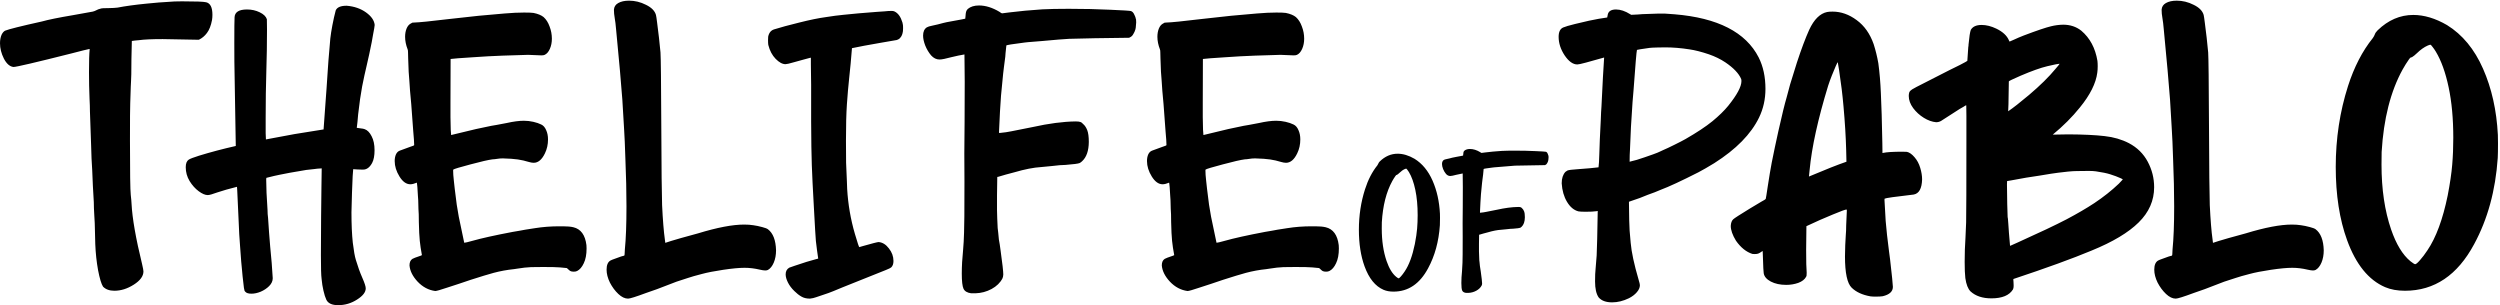<svg width="1171" height="143" viewBox="0 0 1171 143" fill="none" xmlns="http://www.w3.org/2000/svg">
<path d="M53.562 136.188C51.271 136.188 49.5 135.542 48.25 134.25C47.458 133 46.688 130.438 45.938 126.562C45.229 122.646 44.792 118.562 44.625 114.312L44.438 106.875C44.438 105.542 44.354 103.667 44.188 101.25C44.021 98.542 43.938 96.354 43.938 94.688C43.604 89.438 43.354 84.417 43.188 79.625C42.938 76.125 42.771 72.354 42.688 68.312L42.125 52.125C42.125 50.417 42.062 48.438 41.938 46.188C41.771 42.188 41.688 38.083 41.688 33.875C41.688 28.542 41.792 24.958 42 23.125C42 23 41.958 22.938 41.875 22.938C40.958 23.104 38.188 23.792 33.562 25C16.729 29.25 7.646 31.375 6.312 31.375C4.562 31.167 3.062 29.854 1.812 27.438C0.604 25.021 0 22.625 0 20.25C0 18.75 0.25 17.417 0.75 16.25C1.208 15.333 1.75 14.708 2.375 14.375C4.083 13.667 9.833 12.229 19.625 10.062C22.583 9.229 27.396 8.25 34.062 7.125L43.438 5.438C44.062 5.271 44.521 5.104 44.812 4.938C45.521 4.521 46.417 4.188 47.5 3.938C47.792 3.854 48.792 3.812 50.5 3.812C52.667 3.771 54.188 3.688 55.062 3.562C58.688 2.854 63.25 2.229 68.75 1.688C72.833 1.271 76.208 1 78.875 0.875L81.688 0.688L85.25 0.625C91.708 0.625 95.479 0.771 96.562 1.062C98.521 1.521 99.5 3.479 99.5 6.938C99.5 7.812 99.438 8.625 99.312 9.375C98.812 12 98.021 14.021 96.938 15.438C95.896 16.854 94.625 17.917 93.125 18.625L76.188 18.312C71.229 18.312 67.542 18.479 65.125 18.812L63.125 19L61.75 19.188C61.75 20.562 61.729 21.5 61.688 22C61.688 22.5 61.646 24.396 61.562 27.688L61.5 34.812L61.375 38.125C61.333 39.792 61.292 40.625 61.25 40.625L61 48.438C60.917 50.271 60.875 56.062 60.875 65.812C60.875 80.604 61 89.104 61.25 91.312C61.458 93.104 61.583 94.521 61.625 95.562C61.958 102.229 63.604 111.625 66.562 123.75C66.979 125.542 67.188 126.667 67.188 127.125C67.188 129.333 65.688 131.396 62.688 133.312C59.688 135.229 56.646 136.188 53.562 136.188ZM158.375 142.938C155.542 142.938 153.708 142.104 152.875 140.438C152.375 139.396 151.917 137.958 151.5 136.125C151.083 134.292 150.812 132.604 150.688 131.062L150.625 130.5C150.417 129.083 150.312 125.417 150.312 119.5C150.354 106.167 150.438 95.542 150.562 87.625L150.688 78.875C149.646 78.917 148.979 78.958 148.688 79C148.438 79.042 147.938 79.104 147.188 79.188C144.646 79.396 142.146 79.75 139.688 80.25L138.188 80.5C137.271 80.625 134.833 81.083 130.875 81.875C129.542 82.125 127.5 82.604 124.75 83.312L124.688 84.188C124.688 87.646 124.896 92.375 125.312 98.375C125.312 99.625 125.396 100.854 125.562 102.062C125.854 106.729 126.188 111.229 126.562 115.562C127.104 120.812 127.5 125.729 127.75 130.312C127.75 131.646 127.188 132.875 126.062 134C124.979 135.083 123.667 135.958 122.125 136.625C120.583 137.25 119.146 137.562 117.812 137.562C116.396 137.562 115.438 137.271 114.938 136.688C114.812 136.562 114.688 136.417 114.562 136.25C114.479 136.083 114.375 135.604 114.25 134.812C114.125 133.979 113.917 132.167 113.625 129.375L113.375 126.625C113.167 124.958 112.854 121.125 112.438 115.125C112.146 111.583 111.938 107.958 111.812 104.25C111.729 101.5 111.5 96.521 111.125 89.312L111.062 88.312C111.062 87.771 111.042 87.5 111 87.5C107.333 88.417 104.271 89.292 101.812 90.125C99.562 90.958 98.062 91.375 97.312 91.375C96.104 91.375 94.688 90.771 93.062 89.562C91.438 88.354 90.021 86.771 88.812 84.812C87.604 82.812 87 80.646 87 78.312C87 76.562 87.479 75.375 88.438 74.75C89.104 74.333 90.688 73.729 93.188 72.938C98.604 71.271 104.354 69.75 110.438 68.375L109.875 34.625C109.792 31.708 109.75 26.917 109.75 20.25C109.75 13.458 109.792 9.375 109.875 8C110.042 5.625 111.979 4.438 115.688 4.438C117.854 4.438 119.833 4.875 121.625 5.75C123.458 6.625 124.583 7.708 125 9C125.042 9.542 125.062 11.167 125.062 13.875C125.062 20.458 124.958 26.958 124.75 33.375C124.542 40.083 124.438 47.354 124.438 55.188C124.438 57.979 124.438 60.375 124.438 62.375C124.479 64.333 124.521 65.312 124.562 65.312C124.771 65.312 125.312 65.208 126.188 65L137.938 62.812L151.562 60.625L152.688 45.062C152.771 44.396 152.854 43.271 152.938 41.688L153.5 33.312C153.625 30.938 153.958 26.708 154.5 20.625C154.667 17.458 155.312 13.312 156.438 8.188C156.854 6.312 157.125 5.208 157.25 4.875C157.875 3.417 159.583 2.688 162.375 2.688C165.917 2.979 168.938 4.021 171.438 5.812C173.938 7.604 175.292 9.562 175.5 11.688C175.5 12.104 175.229 13.708 174.688 16.5L174.125 19.688C173.333 23.688 172.562 27.271 171.812 30.438C171.062 33.562 170.333 36.917 169.625 40.5C168.958 44.042 168.333 48.417 167.75 53.625C167.667 54.917 167.562 56.083 167.438 57.125C167.312 57.875 167.208 58.75 167.125 59.75V59.875L168.875 60.125C169.75 60.208 170.396 60.333 170.812 60.5C172.104 60.958 173.188 62.062 174.062 63.812C174.979 65.521 175.438 67.708 175.438 70.375C175.438 72.917 175.062 74.896 174.312 76.312C173.188 78.396 171.792 79.438 170.125 79.438H169.438L167.438 79.375L165.438 79.25C165.396 79.375 165.312 80.458 165.188 82.5C165.104 84.542 165 87.104 164.875 90.188C164.792 93.229 164.708 96.312 164.625 99.438C164.625 105.104 164.833 109.854 165.25 113.688C165.708 117.479 166.188 120.167 166.688 121.75C167.604 124.833 168.604 127.604 169.688 130.062C170.771 132.521 171.312 134.188 171.312 135.062C171.312 136.854 169.958 138.604 167.25 140.312C164.542 142.062 161.583 142.938 158.375 142.938ZM203.875 136.312C200.75 135.896 198 134.438 195.625 131.938C193.292 129.438 192.021 126.896 191.812 124.312C191.812 122.854 192.271 121.833 193.188 121.25C193.562 121 194.875 120.5 197.125 119.75L197.25 119.688C197.5 119.604 197.625 119.542 197.625 119.5C197.167 117.083 196.833 114.854 196.625 112.812C196.417 110.771 196.271 107.854 196.188 104.062C196.188 101.229 196.125 99.167 196 97.875L195.938 95.438C195.938 94.396 195.875 93.146 195.75 91.688C195.625 90.396 195.542 89.042 195.5 87.625C195.417 86.75 195.354 86.188 195.312 85.938C195.312 85.688 195.271 85.562 195.188 85.562C195.146 85.562 194.979 85.625 194.688 85.75C194.438 85.833 194.062 85.958 193.562 86.125C193.062 86.25 192.604 86.312 192.188 86.312C190.312 86.312 188.625 85.104 187.125 82.688C185.625 80.271 184.875 77.854 184.875 75.438C184.875 74.271 185.062 73.25 185.438 72.375C185.854 71.458 186.458 70.854 187.25 70.562L192.188 68.75C192.688 68.583 193.104 68.438 193.438 68.312C193.812 68.188 194 68.062 194 67.938C194 66.771 193.854 64.604 193.562 61.438L192.625 48.75C192.458 47.417 192.271 45.354 192.062 42.562L191.75 37.938C191.5 35.688 191.312 32.146 191.188 27.312L191.125 24.688C191.125 23.854 191.062 23.333 190.938 23.125C190.146 21.083 189.75 19.125 189.75 17.25C189.75 15.792 189.979 14.5 190.438 13.375C190.896 12.25 191.562 11.458 192.438 11C192.604 10.917 192.729 10.854 192.812 10.812C192.896 10.729 192.979 10.667 193.062 10.625C193.146 10.583 193.417 10.562 193.875 10.562C196.125 10.521 201.729 9.958 210.688 8.875C220.188 7.75 228.75 6.896 236.375 6.312C239.792 6.021 242.833 5.875 245.5 5.875C247.708 5.875 249.188 5.938 249.938 6.062C251.979 6.479 253.542 7.125 254.625 8C255.833 9.083 256.771 10.562 257.438 12.438C258.146 14.271 258.5 16.167 258.5 18.125C258.5 19.875 258.188 21.458 257.562 22.875C256.938 24.292 256.125 25.229 255.125 25.688C254.792 25.854 254.271 25.938 253.562 25.938L247.375 25.688C242.375 25.812 238.375 25.938 235.375 26.062C230.833 26.229 226.25 26.479 221.625 26.812C215.667 27.188 212.146 27.458 211.062 27.625L211 48.125C211 50.25 211 52.5 211 54.875C211.042 57.208 211.083 59.188 211.125 60.812C211.208 62.438 211.271 63.25 211.312 63.25L223 60.438L230.125 58.938L232.688 58.5C233.979 58.292 235.521 58 237.312 57.625C240.479 56.917 243.167 56.562 245.375 56.562C246.875 56.562 248.354 56.729 249.812 57.062C251.271 57.396 252.5 57.812 253.5 58.312C254.5 58.771 255.271 59.646 255.812 60.938C256.396 62.188 256.688 63.646 256.688 65.312C256.688 67.688 256.208 69.854 255.25 71.812C253.833 74.771 252.083 76.25 250 76.25C249.333 76.25 248.583 76.125 247.75 75.875C246 75.333 244.271 74.938 242.562 74.688C240.896 74.438 238.542 74.271 235.5 74.188C234.542 74.188 233.583 74.271 232.625 74.438C231.875 74.562 231.25 74.625 230.75 74.625C228.792 74.875 225.333 75.667 220.375 77C215.458 78.292 212.771 79.104 212.312 79.438C212.271 79.479 212.25 79.604 212.25 79.812C212.25 81.104 212.354 82.646 212.562 84.438L213 88.438C213.333 91.438 213.646 93.917 213.938 95.875C214.521 99.75 215.208 103.396 216 106.812C216.542 109.188 217.021 111.479 217.438 113.688H217.562C217.938 113.688 219.167 113.396 221.25 112.812C225.5 111.604 231.792 110.208 240.125 108.625L243.438 108.062C244.562 107.812 246.938 107.417 250.562 106.875C254.188 106.292 258 106 262 106H263.688C265.729 106 267.354 106.146 268.562 106.438C272.062 107.271 274.104 110.062 274.688 114.812C274.729 115.229 274.75 115.75 274.75 116.375C274.75 119.208 274.312 121.521 273.438 123.312C272.604 125.104 271.562 126.312 270.312 126.938C269.896 127.146 269.375 127.25 268.75 127.25C268.042 127.25 267.5 127.146 267.125 126.938C266.792 126.729 266.417 126.417 266 126L265.5 125.562L262.25 125.25C260.792 125.125 258.188 125.062 254.438 125.062C251.979 125.062 250.083 125.083 248.75 125.125C246.792 125.208 244.688 125.438 242.438 125.812L240.75 126.062C237.5 126.396 234.312 126.979 231.188 127.812C228.729 128.479 225.167 129.562 220.5 131.062L214.938 132.938L209.375 134.75C206.292 135.792 204.458 136.312 203.875 136.312ZM294.188 139.875C292.688 139.875 291.167 139.146 289.625 137.688C288.083 136.229 286.771 134.458 285.688 132.375C284.646 130.25 284.125 128.229 284.125 126.312C284.125 124.188 284.708 122.771 285.875 122.062C286.208 121.854 287.042 121.521 288.375 121.062C290.583 120.229 291.833 119.812 292.125 119.812C292.25 119.812 292.333 119.792 292.375 119.75C292.458 119.708 292.521 119.521 292.562 119.188L292.688 116.812C293.188 111.854 293.438 105.125 293.438 96.625C293.438 89.833 293.271 82.5 292.938 74.625C292.729 68.083 292.542 63.667 292.375 61.375C292.292 60.5 292.25 59.771 292.25 59.188L291.5 46.625C291.208 42.583 290.833 38.042 290.375 33C290 29.458 289.396 23 288.562 13.625C288.396 11.583 288.188 9.875 287.938 8.5C287.688 7.083 287.562 5.771 287.562 4.562C287.646 3.188 288.312 2.146 289.562 1.438C290.854 0.688 292.562 0.312 294.688 0.312C297.396 0.312 300.021 0.958 302.562 2.25C305.146 3.5 306.708 5.083 307.25 7C307.375 7.458 307.562 8.708 307.812 10.75C308.438 15.458 308.958 20.062 309.375 24.562C309.542 27.104 309.667 38.458 309.75 58.625C309.833 79.042 309.958 91.521 310.125 96.062C310.458 103.062 310.896 108.479 311.438 112.312L311.625 113.75L314.312 112.875C316.271 112.25 320.479 111.062 326.938 109.312C335.938 106.562 343.146 105.188 348.562 105.188C350.188 105.188 351.625 105.292 352.875 105.5C354.125 105.667 355.521 105.958 357.062 106.375C358.354 106.708 359.229 107.042 359.688 107.375C362.104 109.208 363.375 112.5 363.5 117.25C363.5 119.417 363.146 121.333 362.438 123C361.729 124.667 360.812 125.812 359.688 126.438C359.354 126.604 358.938 126.688 358.438 126.688C357.854 126.688 357.021 126.562 355.938 126.312C353.479 125.729 351.083 125.438 348.75 125.438C346.292 125.438 342.958 125.75 338.75 126.375C334.583 127 331.271 127.646 328.812 128.312C325.896 129.062 323.708 129.688 322.25 130.188C320.833 130.688 319.042 131.271 316.875 131.938L307.75 135.438L302.562 137.25C297.854 139 295.062 139.875 294.188 139.875ZM379.375 139.875C377.75 139.875 376.396 139.542 375.312 138.875C374.229 138.25 373.146 137.396 372.062 136.312C370.771 135.062 369.771 133.729 369.062 132.312C368.354 130.896 368 129.625 368 128.5C368 127.083 368.562 126.042 369.688 125.375C369.854 125.292 370.688 125 372.188 124.5C376.312 123.083 379.604 122.062 382.062 121.438L383.25 121.125L382.688 117.188C382.271 114.562 381.979 111.417 381.812 107.75L381.188 96.5C380.729 88.458 380.417 82.062 380.25 77.312C380.083 72.562 379.979 65.771 379.938 56.938C379.938 48.062 379.938 42.333 379.938 39.75C379.896 35.083 379.854 31.896 379.812 30.188C379.812 28.479 379.812 27.521 379.812 27.312C379.812 27.104 379.792 27 379.75 27L376.5 27.875L371.75 29.188C369.75 29.771 368.479 30.062 367.938 30.062C366.479 30.062 364.938 29.229 363.312 27.562C361.688 25.896 360.542 23.729 359.875 21.062C359.792 20.562 359.75 19.812 359.75 18.812C359.75 17.979 359.771 17.438 359.812 17.188C360.188 15.354 361.125 14.208 362.625 13.75C365.542 12.833 369.458 11.771 374.375 10.562C379.333 9.312 383.521 8.458 386.938 8L391.188 7.375C392.729 7.167 396.375 6.792 402.125 6.25C406.917 5.833 409.771 5.604 410.688 5.562C411.646 5.521 412.875 5.438 414.375 5.312C415.5 5.188 416.438 5.125 417.188 5.125H417.875C418.25 5.125 418.625 5.208 419 5.375C420.667 6.167 421.896 7.875 422.688 10.5C422.771 10.792 422.833 11.083 422.875 11.375C422.958 11.667 423 12.271 423 13.188C423 14.271 422.917 15.062 422.75 15.562C422.625 16.062 422.458 16.5 422.25 16.875L422.062 17.188C421.771 17.604 421.479 17.938 421.188 18.188C420.896 18.396 420.5 18.583 420 18.75C419.5 18.875 417.083 19.292 412.75 20C406.708 21.042 402.146 21.896 399.062 22.562C398.646 27.812 398.229 32.292 397.812 36C397.354 40.292 396.979 44.583 396.688 48.875C396.396 53.125 396.25 58.792 396.25 65.875C396.25 70.583 396.271 74.042 396.312 76.25C396.396 78.417 396.521 81.333 396.688 85L396.812 88.5C397.229 95.708 398.438 102.729 400.438 109.562C401.646 113.688 402.333 115.75 402.5 115.75L403.75 115.375C408.417 114.042 411.021 113.375 411.562 113.375C413.396 113.542 415 114.542 416.375 116.375C417.792 118.167 418.5 120.125 418.5 122.25C418.5 123.583 418.146 124.583 417.438 125.25C417.188 125.5 416.333 125.917 414.875 126.5C404.917 130.458 398.146 133.167 394.562 134.625C391.188 136.042 389.021 136.917 388.062 137.25L384.75 138.375C382.708 139.083 381.417 139.5 380.875 139.625C380.375 139.75 379.875 139.833 379.375 139.875ZM456.938 137.375H454.875C453.042 137.125 451.854 136.417 451.312 135.25C450.771 134.083 450.5 131.708 450.5 128.125C450.5 124.708 450.708 120.979 451.125 116.938C451.333 114.646 451.479 112 451.562 109C451.688 106.75 451.75 98.75 451.75 85L451.688 71.938L451.812 57.062L451.875 38.25C451.875 34.625 451.854 32.458 451.812 31.75L451.75 25.5C449.958 25.792 447.958 26.208 445.75 26.75C443 27.5 441.104 27.875 440.062 27.875C438.604 27.875 437.292 27.229 436.125 25.938C435 24.604 434.083 23.062 433.375 21.312C432.708 19.562 432.375 18.021 432.375 16.688C432.375 14.854 432.958 13.562 434.125 12.812C434.583 12.521 435.458 12.25 436.75 12C437.417 11.833 438.25 11.646 439.25 11.438C440.25 11.188 441.125 10.958 441.875 10.75C442.625 10.542 443.958 10.271 445.875 9.938C447.833 9.562 449.312 9.292 450.312 9.125C451.521 8.917 452.125 8.792 452.125 8.75L452.25 7.562C452.292 6.729 452.375 6.062 452.5 5.562C452.625 5.062 452.896 4.604 453.312 4.188C454.604 3.104 456.354 2.562 458.562 2.562C461.646 2.562 464.854 3.562 468.188 5.562C468.771 6.021 469.167 6.25 469.375 6.25L472.812 5.812C477.396 5.229 482.542 4.75 488.25 4.375C491.417 4.208 495.521 4.125 500.562 4.125C507.562 4.125 514.021 4.271 519.938 4.562C525.896 4.812 529.188 5.021 529.812 5.188L530.5 5.625C530.833 5.917 531.146 6.417 531.438 7.125C531.771 7.833 531.938 8.292 531.938 8.5V8.625L532 8.688C532.042 8.688 532.083 8.833 532.125 9.125C532.167 9.375 532.188 9.833 532.188 10.5C532.104 12.5 531.917 13.771 531.625 14.312C531.542 14.646 531.354 15.062 531.062 15.562C530.812 16.062 530.542 16.479 530.25 16.812C529.958 17.104 529.583 17.354 529.125 17.562L528.875 17.688C516.917 17.812 507.542 17.979 500.75 18.188C498.333 18.312 494.229 18.646 488.438 19.188C484.354 19.562 482.042 19.75 481.5 19.75L479.812 19.938C474.188 20.646 471.375 21.104 471.375 21.312C471.042 24.312 470.875 26.062 470.875 26.562C470.667 27.979 470.458 29.583 470.25 31.375L469.875 34.5L468.875 44.812C468.542 49.104 468.229 54.771 467.938 61.812L468 62.312L471.188 61.938C471.896 61.854 472.729 61.708 473.688 61.5L483.75 59.5C491.25 57.833 497.917 56.958 503.75 56.875C504.833 56.875 505.583 56.958 506 57.125C506.458 57.25 506.917 57.583 507.375 58.125C508.125 58.75 508.75 59.688 509.25 60.938C509.75 62.188 510 64.042 510 66.5C509.958 70.625 508.917 73.625 506.875 75.5C506.5 75.875 506.104 76.167 505.688 76.375C505.021 76.667 502.812 76.958 499.062 77.25C497.562 77.25 495.5 77.417 492.875 77.75L487.688 78.25C484.188 78.458 480.021 79.271 475.188 80.688C474.104 80.938 472.771 81.292 471.188 81.75C468.938 82.417 467.729 82.771 467.562 82.812C467.396 82.812 467.25 82.833 467.125 82.875C467.042 85.625 467 88.479 467 91.438V98.5C467.042 100.917 467.146 103.688 467.312 106.812C467.354 106.896 467.438 107.604 467.562 108.938C467.688 110.729 467.792 111.812 467.875 112.188C468.125 113.396 468.396 115.146 468.688 117.438C469.521 123.396 469.938 127.104 469.938 128.562C469.896 129.354 469.771 129.958 469.562 130.375C468.521 132.417 466.812 134.083 464.438 135.375C462.104 136.625 459.604 137.292 456.938 137.375ZM556.25 136.312C553.125 135.896 550.375 134.438 548 131.938C545.667 129.438 544.396 126.896 544.188 124.312C544.188 122.854 544.646 121.833 545.562 121.25C545.938 121 547.25 120.5 549.5 119.75L549.625 119.688C549.875 119.604 550 119.542 550 119.5C549.542 117.083 549.208 114.854 549 112.812C548.792 110.771 548.646 107.854 548.562 104.062C548.562 101.229 548.5 99.167 548.375 97.875L548.312 95.438C548.312 94.396 548.25 93.146 548.125 91.688C548 90.396 547.917 89.042 547.875 87.625C547.792 86.75 547.729 86.188 547.688 85.938C547.688 85.688 547.646 85.562 547.562 85.562C547.521 85.562 547.354 85.625 547.062 85.75C546.812 85.833 546.438 85.958 545.938 86.125C545.438 86.25 544.979 86.312 544.562 86.312C542.688 86.312 541 85.104 539.5 82.688C538 80.271 537.25 77.854 537.25 75.438C537.25 74.271 537.438 73.25 537.812 72.375C538.229 71.458 538.833 70.854 539.625 70.562L544.562 68.75C545.062 68.583 545.479 68.438 545.812 68.312C546.188 68.188 546.375 68.062 546.375 67.938C546.375 66.771 546.229 64.604 545.938 61.438L545 48.75C544.833 47.417 544.646 45.354 544.438 42.562L544.125 37.938C543.875 35.688 543.688 32.146 543.562 27.312L543.5 24.688C543.5 23.854 543.438 23.333 543.312 23.125C542.521 21.083 542.125 19.125 542.125 17.25C542.125 15.792 542.354 14.5 542.812 13.375C543.271 12.25 543.938 11.458 544.812 11C544.979 10.917 545.104 10.854 545.188 10.812C545.271 10.729 545.354 10.667 545.438 10.625C545.521 10.583 545.792 10.562 546.25 10.562C548.5 10.521 554.104 9.958 563.062 8.875C572.562 7.75 581.125 6.896 588.75 6.312C592.167 6.021 595.208 5.875 597.875 5.875C600.083 5.875 601.562 5.938 602.312 6.062C604.354 6.479 605.917 7.125 607 8C608.208 9.083 609.146 10.562 609.812 12.438C610.521 14.271 610.875 16.167 610.875 18.125C610.875 19.875 610.562 21.458 609.938 22.875C609.312 24.292 608.5 25.229 607.5 25.688C607.167 25.854 606.646 25.938 605.938 25.938L599.75 25.688C594.75 25.812 590.75 25.938 587.75 26.062C583.208 26.229 578.625 26.479 574 26.812C568.042 27.188 564.521 27.458 563.438 27.625L563.375 48.125C563.375 50.25 563.375 52.5 563.375 54.875C563.417 57.208 563.458 59.188 563.5 60.812C563.583 62.438 563.646 63.25 563.688 63.25L575.375 60.438L582.5 58.938L585.062 58.5C586.354 58.292 587.896 58 589.688 57.625C592.854 56.917 595.542 56.562 597.75 56.562C599.25 56.562 600.729 56.729 602.188 57.062C603.646 57.396 604.875 57.812 605.875 58.312C606.875 58.771 607.646 59.646 608.188 60.938C608.771 62.188 609.062 63.646 609.062 65.312C609.062 67.688 608.583 69.854 607.625 71.812C606.208 74.771 604.458 76.25 602.375 76.25C601.708 76.25 600.958 76.125 600.125 75.875C598.375 75.333 596.646 74.938 594.938 74.688C593.271 74.438 590.917 74.271 587.875 74.188C586.917 74.188 585.958 74.271 585 74.438C584.25 74.562 583.625 74.625 583.125 74.625C581.167 74.875 577.708 75.667 572.75 77C567.833 78.292 565.146 79.104 564.688 79.438C564.646 79.479 564.625 79.604 564.625 79.812C564.625 81.104 564.729 82.646 564.938 84.438L565.375 88.438C565.708 91.438 566.021 93.917 566.312 95.875C566.896 99.75 567.583 103.396 568.375 106.812C568.917 109.188 569.396 111.479 569.812 113.688H569.938C570.312 113.688 571.542 113.396 573.625 112.812C577.875 111.604 584.167 110.208 592.5 108.625L595.812 108.062C596.938 107.812 599.312 107.417 602.938 106.875C606.562 106.292 610.375 106 614.375 106H616.062C618.104 106 619.729 106.146 620.938 106.438C624.438 107.271 626.479 110.062 627.062 114.812C627.104 115.229 627.125 115.75 627.125 116.375C627.125 119.208 626.688 121.521 625.812 123.312C624.979 125.104 623.938 126.312 622.688 126.938C622.271 127.146 621.75 127.25 621.125 127.25C620.417 127.25 619.875 127.146 619.5 126.938C619.167 126.729 618.792 126.417 618.375 126L617.875 125.562L614.625 125.25C613.167 125.125 610.562 125.062 606.812 125.062C604.354 125.062 602.458 125.083 601.125 125.125C599.167 125.208 597.062 125.438 594.812 125.812L593.125 126.062C589.875 126.396 586.688 126.979 583.562 127.812C581.104 128.479 577.542 129.562 572.875 131.062L567.312 132.938L561.75 134.75C558.667 135.792 556.833 136.312 556.25 136.312ZM652.719 136.594C650.927 136.594 649.375 136.312 648.062 135.75C644.188 134.083 641.219 130.417 639.156 124.75C637.385 119.875 636.5 114.156 636.5 107.594C636.5 100.948 637.458 94.635 639.375 88.656C640.792 84.219 642.729 80.469 645.188 77.406C645.396 77.115 645.552 76.823 645.656 76.531C645.76 76.24 645.979 75.927 646.312 75.594C648.792 73.198 651.573 72 654.656 72C657.198 72 659.833 72.792 662.562 74.375C666.167 76.604 668.979 80.01 671 84.594C673.021 89.177 674.177 94.344 674.469 100.094C674.49 100.594 674.5 101.25 674.5 102.062C674.5 103.604 674.479 104.75 674.438 105.5C673.917 113.125 672.073 119.854 668.906 125.688C665.01 132.958 659.615 136.594 652.719 136.594ZM655.094 130.375C655.302 130.375 655.677 130.062 656.219 129.438C656.781 128.812 657.365 128.042 657.969 127.125C659.99 124.146 661.573 119.865 662.719 114.281C663.26 111.469 663.615 109.062 663.781 107.062C663.948 105.062 664.031 102.969 664.031 100.781C664.031 96.323 663.667 92.375 662.938 88.938C662.208 85.479 661.208 82.698 659.938 80.594C659.688 80.177 659.427 79.802 659.156 79.469C658.906 79.135 658.75 78.969 658.688 78.969C658.604 78.969 658.396 79.031 658.062 79.156C657.208 79.531 656.354 80.135 655.5 80.969C655.062 81.385 654.688 81.688 654.375 81.875L654 82C653.958 82 653.833 82.146 653.625 82.438C653.125 83.146 652.635 83.927 652.156 84.781C649.344 89.885 647.708 96.323 647.25 104.094C647.229 104.906 647.219 105.896 647.219 107.062C647.219 112.812 647.969 117.875 649.469 122.25C650.656 125.708 652.167 128.188 654 129.688C654.583 130.146 654.948 130.375 655.094 130.375ZM687.719 137.188H686.688C685.771 137.062 685.177 136.708 684.906 136.125C684.635 135.542 684.5 134.354 684.5 132.562C684.5 130.854 684.604 128.99 684.812 126.969C684.917 125.823 684.99 124.5 685.031 123C685.094 121.875 685.125 117.875 685.125 111L685.094 104.469L685.156 97.031L685.188 87.625C685.188 85.812 685.177 84.729 685.156 84.375L685.125 81.25C684.229 81.396 683.229 81.604 682.125 81.875C680.75 82.25 679.802 82.438 679.281 82.438C678.552 82.438 677.896 82.115 677.312 81.469C676.75 80.802 676.292 80.031 675.938 79.156C675.604 78.281 675.438 77.51 675.438 76.844C675.438 75.927 675.729 75.281 676.312 74.906C676.542 74.76 676.979 74.625 677.625 74.5C677.958 74.417 678.375 74.323 678.875 74.219C679.375 74.094 679.812 73.979 680.188 73.875C680.562 73.771 681.229 73.635 682.188 73.469C683.167 73.281 683.906 73.146 684.406 73.062C685.01 72.958 685.312 72.896 685.312 72.875L685.375 72.281C685.396 71.865 685.438 71.531 685.5 71.281C685.562 71.031 685.698 70.802 685.906 70.594C686.552 70.052 687.427 69.781 688.531 69.781C690.073 69.781 691.677 70.281 693.344 71.281C693.635 71.51 693.833 71.625 693.938 71.625L695.656 71.406C697.948 71.115 700.521 70.875 703.375 70.688C704.958 70.604 707.01 70.562 709.531 70.562C713.031 70.562 716.26 70.635 719.219 70.781C722.198 70.906 723.844 71.01 724.156 71.094L724.5 71.312C724.667 71.458 724.823 71.708 724.969 72.062C725.135 72.417 725.219 72.646 725.219 72.75V72.812L725.25 72.844C725.271 72.844 725.292 72.917 725.312 73.062C725.333 73.188 725.344 73.417 725.344 73.75C725.302 74.75 725.208 75.385 725.062 75.656C725.021 75.823 724.927 76.031 724.781 76.281C724.656 76.531 724.521 76.74 724.375 76.906C724.229 77.052 724.042 77.177 723.812 77.281L723.688 77.344C717.708 77.406 713.021 77.49 709.625 77.594C708.417 77.656 706.365 77.823 703.469 78.094C701.427 78.281 700.271 78.375 700 78.375L699.156 78.469C696.344 78.823 694.938 79.052 694.938 79.156C694.771 80.656 694.688 81.531 694.688 81.781C694.583 82.49 694.479 83.292 694.375 84.188L694.188 85.75L693.688 90.906C693.521 93.052 693.365 95.885 693.219 99.406L693.25 99.656L694.844 99.469C695.198 99.427 695.615 99.354 696.094 99.25L701.125 98.25C704.875 97.417 708.208 96.979 711.125 96.938C711.667 96.938 712.042 96.979 712.25 97.062C712.479 97.125 712.708 97.292 712.938 97.562C713.312 97.875 713.625 98.344 713.875 98.969C714.125 99.594 714.25 100.521 714.25 101.75C714.229 103.812 713.708 105.312 712.688 106.25C712.5 106.438 712.302 106.583 712.094 106.688C711.76 106.833 710.656 106.979 708.781 107.125C708.031 107.125 707 107.208 705.688 107.375L703.094 107.625C701.344 107.729 699.26 108.135 696.844 108.844C696.302 108.969 695.635 109.146 694.844 109.375C693.719 109.708 693.115 109.885 693.031 109.906C692.948 109.906 692.875 109.917 692.812 109.938C692.771 111.312 692.75 112.74 692.75 114.219V117.75C692.771 118.958 692.823 120.344 692.906 121.906C692.927 121.948 692.969 122.302 693.031 122.969C693.094 123.865 693.146 124.406 693.188 124.594C693.312 125.198 693.448 126.073 693.594 127.219C694.01 130.198 694.219 132.052 694.219 132.781C694.198 133.177 694.135 133.479 694.031 133.688C693.51 134.708 692.656 135.542 691.469 136.188C690.302 136.812 689.052 137.146 687.719 137.188ZM755.125 141.625C752.25 141.625 750.146 140.854 748.812 139.312C747.688 137.688 747.125 135.188 747.125 131.812C747.125 129.312 747.208 127.333 747.375 125.875C747.583 123.792 747.75 121.729 747.875 119.688C748.042 116.312 748.208 109.354 748.375 98.812L747.688 98.938C746.604 99.104 744.896 99.188 742.562 99.188C741.812 99.188 741.125 99.167 740.5 99.125C739.917 99.083 739.521 99.042 739.312 99C737.229 98.458 735.458 96.979 734 94.562C732.542 92.146 731.708 89.25 731.5 85.875C731.5 83.542 732.083 81.75 733.25 80.5C733.542 80.25 733.854 80.042 734.188 79.875C734.771 79.625 736.396 79.417 739.062 79.25C743.229 78.958 746.458 78.667 748.75 78.375C748.917 77.292 749.042 75.167 749.125 72C749.208 68.417 749.438 63.104 749.812 56.062C749.896 53.438 750 51.396 750.125 49.938C750.417 43.354 750.646 38.771 750.812 36.188L751.375 26.938L742.875 29.312C740.708 29.896 739.354 30.188 738.812 30.188C736.771 30.188 734.792 28.771 732.875 25.938C731 23.104 730.062 20.208 730.062 17.25C730.062 14.958 730.771 13.5 732.188 12.875C733.146 12.458 734.979 11.917 737.688 11.25C742.771 10 746.479 9.188 748.812 8.812L752.812 8.188L753 7.25C753.208 5.375 754.521 4.438 756.938 4.438C759.021 4.438 761.25 5.188 763.625 6.688L764.062 6.938C766.312 6.854 768.042 6.75 769.25 6.625C771.542 6.5 773.979 6.417 776.562 6.375H779.875C781.042 6.417 782.521 6.521 784.312 6.688C804.562 8.354 817.708 15.083 823.75 26.875C825.875 31.083 826.938 36 826.938 41.625C826.938 46.458 825.938 50.938 823.938 55.062C820.188 62.812 813.188 69.938 802.938 76.438C799.938 78.271 797.479 79.688 795.562 80.688C787.521 84.771 781.646 87.5 777.938 88.875C776.729 89.333 775.771 89.729 775.062 90.062C773.646 90.604 772.562 91 771.812 91.25C770.604 91.708 769.354 92.208 768.062 92.75C766.979 93.167 765.771 93.583 764.438 94L763 94.5L763.125 103.25C763.167 105.417 763.229 107 763.312 108L763.812 113.75C764.188 118.083 765.417 123.812 767.5 130.938C767.917 132.312 768.125 133.188 768.125 133.562C768.125 134.688 767.646 135.792 766.688 136.875C765.771 137.958 764.542 138.896 763 139.688C760.333 140.979 757.708 141.625 755.125 141.625ZM763.312 75.75L764.5 75.438C765.125 75.312 765.854 75.125 766.688 74.875C767.562 74.625 768.771 74.229 770.312 73.688C772.062 73.104 773.375 72.646 774.25 72.312C775.167 71.979 775.833 71.729 776.25 71.562C776.667 71.396 777.042 71.229 777.375 71.062C777.75 70.854 778.333 70.583 779.125 70.25C780.417 69.708 782.146 68.896 784.312 67.812C786.521 66.729 788.25 65.833 789.5 65.125C794.792 62.083 798.979 59.312 802.062 56.812C805.146 54.271 807.625 51.854 809.5 49.562C813.625 44.438 815.688 40.583 815.688 38C815.688 37.542 815.646 37.208 815.562 37C814.479 34.417 812 31.812 808.125 29.188C805.875 27.688 803.312 26.438 800.438 25.438C796.979 24.271 793.958 23.5 791.375 23.125C787.375 22.5 783.583 22.188 780 22.188L776.125 22.25C774.375 22.292 773.208 22.354 772.625 22.438C768.792 22.979 766.833 23.292 766.75 23.375C766.542 24.042 766 30.438 765.125 42.562L764.688 47.75L763.938 59.5L763.5 69.75C763.375 71.5 763.312 73.5 763.312 75.75ZM878.5 138.938C877.542 138.938 876.75 138.896 876.125 138.812C872.333 138.146 869.396 136.792 867.312 134.75C865.229 132.708 864.188 127.833 864.188 120.125C864.229 116.333 864.354 113.021 864.562 110.188C864.688 108.854 864.75 107.333 864.75 105.625C864.792 103.917 864.896 101.583 865.062 98.625C865.021 98.458 865 98.333 865 98.25C865 98.167 864.979 98.125 864.938 98.125C864.396 98.125 862.229 98.917 858.438 100.5C854.646 102.042 850.542 103.854 846.125 105.938C846.042 110.979 846 114.688 846 117.062C846 122.312 846.083 125.875 846.25 127.75C846.25 128.458 846.229 128.917 846.188 129.125C846.146 129.292 846.083 129.458 846 129.625C845.333 130.875 844.104 131.833 842.312 132.5C840.521 133.125 838.646 133.438 836.688 133.438C833.854 133.438 831.438 132.917 829.438 131.875C827.479 130.833 826.375 129.542 826.125 128L825.938 125.625C825.771 122.292 825.688 120 825.688 118.75C825.688 117.958 825.667 117.562 825.625 117.562L825.125 117.875C824.542 118.292 824.042 118.583 823.625 118.75C823.25 118.917 822.688 119 821.938 119C821.521 119 821.146 118.979 820.812 118.938C817.938 118.021 815.375 115.958 813.125 112.75C811.5 110.083 810.688 107.771 810.688 105.812C810.771 104.354 811.167 103.312 811.875 102.688C812.417 102.188 815 100.521 819.625 97.688L825.062 94.438C826.312 93.771 826.979 93.354 827.062 93.188C827.146 92.979 827.479 90.917 828.062 87C828.688 82.875 829.292 79.271 829.875 76.188C830.792 71.562 831.833 66.625 833 61.375C834.667 53.917 835.958 48.646 836.875 45.562L838.5 39.5L841.688 29.25C843.771 22.917 845.688 17.812 847.438 13.938C849.688 9.104 852.479 6.333 855.812 5.625C856.479 5.5 857.333 5.438 858.375 5.438C862.333 5.438 866.104 6.771 869.688 9.438C873.271 12.062 875.917 15.812 877.625 20.688C878.542 23.562 879.271 26.542 879.812 29.625C880.396 33.917 880.792 38.604 881 43.688L881.375 53.562L881.688 66.938L881.75 71.688L882 71.625C883.708 71.25 886.75 71.062 891.125 71.062C892.167 71.062 892.854 71.083 893.188 71.125C894.354 71.375 895.542 72.208 896.75 73.625C897.958 75 898.854 76.667 899.438 78.625C900.021 80.542 900.312 82.354 900.312 84.062C900.188 88.312 898.875 90.667 896.375 91.125C887.667 92.125 883.125 92.771 882.75 93.062C882.708 93.104 882.688 93.292 882.688 93.625L883.25 103.5C883.583 107.583 884.104 112.312 884.812 117.688L885.312 121.5C886.188 129.083 886.625 133.375 886.625 134.375C886.625 136.542 885.042 138 881.875 138.75C881.167 138.875 880.042 138.938 878.5 138.938ZM847.312 82.688C855.104 79.396 860.958 77.083 864.875 75.75L864.75 70.375C864.583 64.083 864.167 57.25 863.5 49.875C863.042 44.542 862.354 38.896 861.438 32.938L861.062 30.688C860.938 29.646 860.854 29.125 860.812 29.125C860.729 29.125 860.417 29.729 859.875 30.938C859.333 32.146 858.729 33.604 858.062 35.312C857.396 36.979 856.812 38.583 856.312 40.125C851.521 55.792 848.625 68.958 847.625 79.625L847.312 82.688ZM932.75 139.75C928.625 139.75 925.375 138.667 923 136.5C921.792 135.292 920.979 133.208 920.562 130.25C920.354 128.5 920.25 125.958 920.25 122.625C920.25 118.708 920.375 114.958 920.625 111.375L920.938 104.125C921.021 99.917 921.062 87.208 921.062 66C921.062 61.375 921.062 57.479 921.062 54.312C921.062 51.146 921.042 49.521 921 49.438C921 49.354 920.979 49.312 920.938 49.312C920.812 49.312 920.375 49.562 919.625 50.062C919.125 50.354 918.542 50.688 917.875 51.062C917.208 51.438 915.458 52.562 912.625 54.438L909.125 56.688C908.417 57.062 907.667 57.25 906.875 57.25C905 57.083 903.083 56.396 901.125 55.188C899.167 53.979 897.5 52.458 896.125 50.625C894.75 48.75 894.062 46.854 894.062 44.938C894.062 44.312 894.146 43.75 894.312 43.25C894.521 42.75 894.958 42.292 895.625 41.875C896.333 41.417 898.271 40.396 901.438 38.812L913.188 32.812L918 30.438C920.333 29.229 921.5 28.583 921.5 28.5L921.938 22.062C922.021 21.729 922.062 21.333 922.062 20.875C922.396 17.292 922.75 15 923.125 14C924 12.458 925.688 11.688 928.188 11.688C930.396 11.688 932.708 12.271 935.125 13.438C938.125 14.896 940.083 16.729 941 18.938C941.083 19.146 941.146 19.292 941.188 19.375C941.229 19.417 941.292 19.438 941.375 19.438L943.25 18.625C944.75 17.917 946.312 17.25 947.938 16.625C954.104 14.292 958.354 12.854 960.688 12.312C962.521 11.854 964.417 11.604 966.375 11.562C969.667 11.562 972.5 12.5 974.875 14.375C978.917 17.792 981.438 22.5 982.438 28.5C982.521 29.208 982.562 30.042 982.562 31C982.562 32.125 982.5 33.125 982.375 34C981.75 39 979.021 44.458 974.188 50.375C970.604 54.833 966.375 59.062 961.5 63.062L968.875 62.938C975.958 62.979 981.604 63.25 985.812 63.75C990.021 64.208 993.812 65.312 997.188 67.062C1001.06 69.104 1004 72 1006 75.75C1008 79.5 1009 83.479 1009 87.688C1009 93.938 1006.58 99.438 1001.75 104.188C996.958 108.938 989.604 113.333 979.688 117.375C970.812 121.083 958.604 125.521 943.062 130.688C943.062 130.854 943.062 131.042 943.062 131.25C943.104 131.458 943.125 131.729 943.125 132.062C943.167 132.354 943.188 132.875 943.188 133.625C943.188 134.333 943.146 134.792 943.062 135C943.021 135.208 942.958 135.396 942.875 135.562C941.167 138.354 937.792 139.75 932.75 139.75ZM940.625 52.125C942.958 50.542 946.229 47.979 950.438 44.438C955.604 40.062 959.729 36 962.812 32.25C963.896 31 964.521 30.229 964.688 29.938L964.562 29.875C964.062 29.875 962.208 30.25 959 31C955.833 31.75 951.625 33.25 946.375 35.5C942.75 37.083 940.938 37.958 940.938 38.125C940.896 41.208 940.854 43.75 940.812 45.75C940.812 47.75 940.75 49.875 940.625 52.125ZM941.625 115.125C941.708 115.042 942.875 114.521 945.125 113.562C955.292 108.979 962.896 105.375 967.938 102.75C972.979 100.083 977.333 97.542 981 95.125C985.25 92.292 989.062 89.271 992.438 86.062L993.438 85C994.021 84.417 994.312 84.104 994.312 84.062C994.312 83.979 994 83.792 993.375 83.5C991.917 82.833 990.25 82.208 988.375 81.625C986.792 81.125 984.562 80.667 981.688 80.25C980.729 80.125 979.646 80.062 978.438 80.062L972.812 80.125C971.729 80.125 970.333 80.208 968.625 80.375C965.125 80.75 962.479 81.083 960.688 81.375C959.312 81.625 957.542 81.917 955.375 82.25C951.417 82.792 946.958 83.542 942 84.5L940.125 84.812L940.062 86.375C940.062 88.583 940.104 91.646 940.188 95.562C940.271 99.438 940.333 101.458 940.375 101.625C940.458 101.75 940.562 102.771 940.688 104.688C940.812 107.021 941.083 110.479 941.5 115.062C941.5 115.104 941.542 115.125 941.625 115.125ZM1019.12 139.875C1017.62 139.875 1016.1 139.146 1014.56 137.688C1013.02 136.229 1011.71 134.458 1010.62 132.375C1009.58 130.25 1009.06 128.229 1009.06 126.312C1009.06 124.188 1009.65 122.771 1010.81 122.062C1011.15 121.854 1011.98 121.521 1013.31 121.062C1015.52 120.229 1016.77 119.812 1017.06 119.812C1017.19 119.812 1017.27 119.792 1017.31 119.75C1017.4 119.708 1017.46 119.521 1017.5 119.188L1017.62 116.812C1018.12 111.854 1018.38 105.125 1018.38 96.625C1018.38 89.833 1018.21 82.5 1017.88 74.625C1017.67 68.083 1017.48 63.667 1017.31 61.375C1017.23 60.5 1017.19 59.771 1017.19 59.188L1016.44 46.625C1016.15 42.583 1015.77 38.042 1015.31 33C1014.94 29.458 1014.33 23 1013.5 13.625C1013.33 11.583 1013.12 9.875 1012.88 8.5C1012.62 7.083 1012.5 5.771 1012.5 4.562C1012.58 3.188 1013.25 2.146 1014.5 1.438C1015.79 0.688 1017.5 0.312 1019.62 0.312C1022.33 0.312 1024.96 0.958 1027.5 2.25C1030.08 3.5 1031.65 5.083 1032.19 7C1032.31 7.458 1032.5 8.708 1032.75 10.75C1033.38 15.458 1033.9 20.062 1034.31 24.562C1034.48 27.104 1034.6 38.458 1034.69 58.625C1034.77 79.042 1034.9 91.521 1035.06 96.062C1035.4 103.062 1035.83 108.479 1036.38 112.312L1036.56 113.75L1039.25 112.875C1041.21 112.25 1045.42 111.062 1051.88 109.312C1060.88 106.562 1068.08 105.188 1073.5 105.188C1075.12 105.188 1076.56 105.292 1077.81 105.5C1079.06 105.667 1080.46 105.958 1082 106.375C1083.29 106.708 1084.17 107.042 1084.62 107.375C1087.04 109.208 1088.31 112.5 1088.44 117.25C1088.44 119.417 1088.08 121.333 1087.38 123C1086.67 124.667 1085.75 125.812 1084.62 126.438C1084.29 126.604 1083.88 126.688 1083.38 126.688C1082.79 126.688 1081.96 126.562 1080.88 126.312C1078.42 125.729 1076.02 125.438 1073.69 125.438C1071.23 125.438 1067.9 125.75 1063.69 126.375C1059.52 127 1056.21 127.646 1053.75 128.312C1050.83 129.062 1048.65 129.688 1047.19 130.188C1045.77 130.688 1043.98 131.271 1041.81 131.938L1032.69 135.438L1027.5 137.25C1022.79 139 1020 139.875 1019.12 139.875ZM1126.5 136.188C1122.92 136.188 1119.81 135.625 1117.19 134.5C1109.44 131.167 1103.5 123.833 1099.38 112.5C1095.83 102.75 1094.06 91.312 1094.06 78.188C1094.06 64.896 1095.98 52.271 1099.81 40.312C1102.65 31.438 1106.52 23.938 1111.44 17.812C1111.85 17.229 1112.17 16.646 1112.38 16.062C1112.58 15.479 1113.02 14.854 1113.69 14.188C1118.65 9.396 1124.21 7 1130.38 7C1135.46 7 1140.73 8.583 1146.19 11.75C1153.4 16.208 1159.02 23.021 1163.06 32.188C1167.1 41.354 1169.42 51.688 1170 63.188C1170.04 64.188 1170.06 65.5 1170.06 67.125C1170.06 70.208 1170.02 72.5 1169.94 74C1168.9 89.25 1165.21 102.708 1158.88 114.375C1151.08 128.917 1140.29 136.188 1126.5 136.188ZM1131.25 123.75C1131.67 123.75 1132.42 123.125 1133.5 121.875C1134.62 120.625 1135.79 119.083 1137 117.25C1141.04 111.292 1144.21 102.729 1146.5 91.562C1147.58 85.938 1148.29 81.125 1148.62 77.125C1148.96 73.125 1149.12 68.938 1149.12 64.562C1149.12 55.646 1148.4 47.75 1146.94 40.875C1145.48 33.958 1143.48 28.396 1140.94 24.188C1140.44 23.354 1139.92 22.604 1139.38 21.938C1138.88 21.271 1138.56 20.938 1138.44 20.938C1138.27 20.938 1137.85 21.062 1137.19 21.312C1135.48 22.062 1133.77 23.271 1132.06 24.938C1131.19 25.771 1130.44 26.375 1129.81 26.75L1129.06 27C1128.98 27 1128.73 27.292 1128.31 27.875C1127.31 29.292 1126.33 30.854 1125.38 32.562C1119.75 42.771 1116.48 55.646 1115.56 71.188C1115.52 72.812 1115.5 74.792 1115.5 77.125C1115.5 88.625 1117 98.75 1120 107.5C1122.38 114.417 1125.4 119.375 1129.06 122.375C1130.23 123.292 1130.96 123.75 1131.25 123.75Z" fill="black"/>
</svg>
